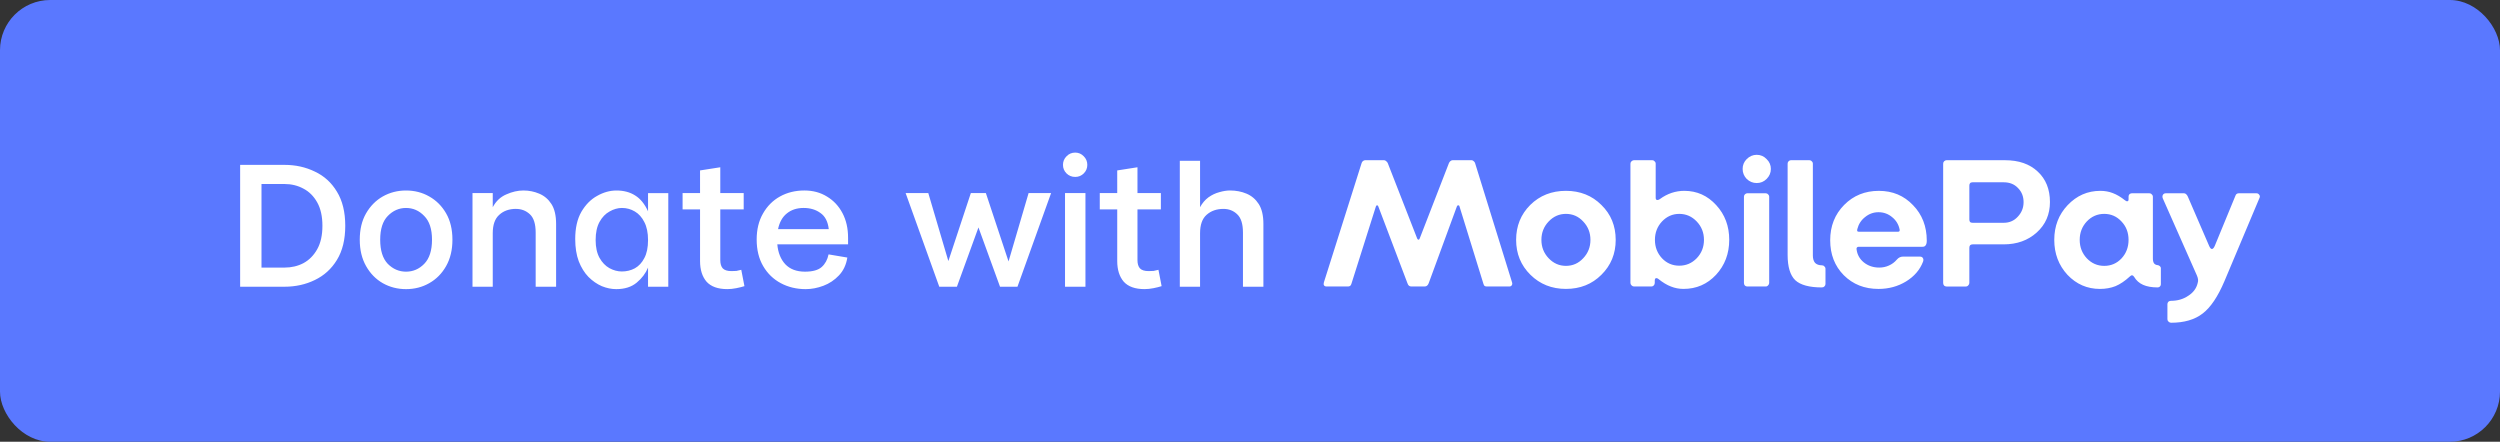 <?xml version="1.0" encoding="UTF-8" standalone="no"?>
<!-- Created with Inkscape (http://www.inkscape.org/) -->

<svg
   width="249"
   height="44"
   viewBox="0 0 249 44"
   version="1.1"
   id="svg5"
   xml:space="preserve"
   xmlns="http://www.w3.org/2000/svg"
   xmlns:svg="http://www.w3.org/2000/svg"><rect x="0" y="0" width="249" height="44" fill="#333333" stroke="none"/><defs
     id="defs2" /><g
     id="layer1"
     transform="translate(-64.831,-438.845)"><g
       id="g62"><rect
         width="249"
         height="44"
         fill="#5a78ff"
         id="rect39"
         x="64.831"
         y="438.845"
         ry="5"
         style="stroke-width:1"
         rx="5" /><path
         d="m 88.749,455.267 h 4.421 q 1.647,0 3.015,0.666 1.387,0.647 2.201,1.998 0.833,1.351 0.833,3.404 0,2.054 -0.833,3.404 -0.814,1.332 -2.201,1.998 -1.369,0.666 -3.015,0.666 h -4.421 z m 4.421,1.905 h -2.294 v 8.325 h 2.294 q 1.036,0 1.887,-0.444 0.851,-0.463 1.369,-1.387 0.518,-0.925 0.518,-2.331 0,-1.406 -0.518,-2.331 -0.518,-0.925 -1.369,-1.369 -0.851,-0.463 -1.887,-0.463 z m 12.099,0.647 q 1.276,0 2.312,0.592 1.054,0.592 1.683,1.683 0.629,1.091 0.629,2.627 0,1.517 -0.629,2.627 -0.629,1.11 -1.683,1.702 -1.036,0.592 -2.312,0.592 -1.258,0 -2.312,-0.592 -1.036,-0.592 -1.665,-1.702 -0.629,-1.11 -0.629,-2.627 0,-1.536 0.629,-2.627 0.629,-1.091 1.665,-1.683 1.054,-0.592 2.312,-0.592 z m 0,1.739 q -1.036,0 -1.813,0.795 -0.758,0.777 -0.758,2.368 0,1.609 0.758,2.405 0.777,0.777 1.813,0.777 1.054,0 1.813,-0.777 0.777,-0.795 0.777,-2.405 0,-1.591 -0.777,-2.368 -0.758,-0.795 -1.813,-0.795 z m 10.952,0.092 q -1.018,0 -1.665,0.592 -0.647,0.574 -0.647,1.831 v 5.328 h -2.017 v -9.324 h 2.017 v 1.406 q 0.481,-0.906 1.351,-1.276 0.87,-0.389 1.702,-0.389 0.833,0 1.573,0.315 0.758,0.315 1.221,1.036 0.463,0.722 0.463,1.98 v 6.253 h -2.035 v -5.383 q 0,-1.295 -0.574,-1.831 -0.574,-0.536 -1.387,-0.536 z m 9.99,7.992 q -0.722,0 -1.443,-0.296 -0.722,-0.315 -1.332,-0.925 -0.592,-0.611 -0.962,-1.554 -0.351,-0.944 -0.351,-2.22 0,-1.628 0.611,-2.701 0.629,-1.073 1.573,-1.591 0.944,-0.536 1.924,-0.536 1.091,0 1.869,0.499 0.777,0.481 1.276,1.573 v -1.813 h 2.017 v 9.324 h -2.017 v -1.905 q -0.351,0.851 -1.129,1.498 -0.777,0.647 -2.035,0.647 z m 0.574,-8.085 q -0.629,0 -1.24,0.351 -0.611,0.333 -0.999,1.036 -0.389,0.703 -0.389,1.813 0,1.073 0.389,1.776 0.389,0.684 0.981,1.018 0.611,0.333 1.24,0.333 0.703,0 1.295,-0.315 0.592,-0.333 0.944,-1.018 0.37,-0.684 0.37,-1.794 0,-1.091 -0.37,-1.794 -0.351,-0.703 -0.944,-1.054 -0.592,-0.351 -1.276,-0.351 z m 7.77,-3.737 2.017,-0.315 v 2.571 h 2.331 v 1.628 h -2.331 v 5.051 q 0,0.536 0.24,0.814 0.259,0.278 0.87,0.278 0.296,0 0.499,-0.018 0.203,-0.037 0.481,-0.111 l 0.315,1.628 q -0.351,0.111 -0.814,0.203 -0.463,0.092 -0.888,0.092 -1.406,0 -2.072,-0.74 -0.647,-0.758 -0.647,-2.054 v -5.143 h -1.739 v -1.628 h 1.739 z m 10.323,3.737 q -0.999,0 -1.665,0.536 -0.666,0.518 -0.888,1.573 h 5.051 q -0.13,-1.129 -0.833,-1.609 -0.684,-0.499 -1.665,-0.499 z m 4.421,3.626 h -7.048 q 0.111,1.24 0.795,1.98 0.703,0.74 1.961,0.74 1.147,0 1.665,-0.463 0.518,-0.463 0.684,-1.258 l 1.869,0.315 q -0.167,1.073 -0.833,1.776 -0.666,0.703 -1.554,1.036 -0.888,0.333 -1.758,0.333 -1.369,0 -2.479,-0.592 -1.11,-0.592 -1.758,-1.702 -0.647,-1.11 -0.647,-2.646 0,-1.498 0.629,-2.59 0.629,-1.11 1.702,-1.702 1.073,-0.592 2.424,-0.592 1.276,0 2.257,0.611 0.981,0.592 1.536,1.647 0.555,1.054 0.555,2.442 z m 20.221,-5.106 -3.349,9.324 h -1.739 l -2.146,-5.902 -2.146,5.902 h -1.758 l -3.349,-9.324 h 2.257 l 1.998,6.771 2.239,-6.771 h 1.498 l 2.257,6.808 1.998,-6.808 z m 1.387,0 h 2.035 v 9.324 h -2.035 z m 1.018,-4.033 q 0.499,0 0.851,0.37 0.351,0.351 0.351,0.851 0,0.499 -0.351,0.851 -0.351,0.351 -0.851,0.351 -0.518,0 -0.87,-0.351 -0.351,-0.351 -0.351,-0.851 0,-0.499 0.351,-0.851 0.351,-0.37 0.87,-0.37 z m 4.181,1.776 2.017,-0.315 v 2.571 h 2.331 v 1.628 h -2.331 v 5.051 q 0,0.536 0.24,0.814 0.259,0.278 0.87,0.278 0.296,0 0.499,-0.018 0.203,-0.037 0.481,-0.111 l 0.315,1.628 q -0.351,0.111 -0.814,0.203 -0.463,0.092 -0.888,0.092 -1.406,0 -2.072,-0.74 -0.647,-0.758 -0.647,-2.054 v -5.143 h -1.739 v -1.628 h 1.739 z m 6.234,-0.962 h 2.017 v 4.625 q 0.333,-0.611 0.833,-0.981 0.518,-0.37 1.091,-0.518 0.574,-0.167 1.054,-0.167 0.906,0 1.647,0.315 0.758,0.315 1.221,1.036 0.463,0.722 0.463,1.98 v 6.253 h -2.035 v -5.383 q 0,-1.295 -0.574,-1.831 -0.555,-0.536 -1.369,-0.536 -1.018,0 -1.683,0.592 -0.647,0.574 -0.647,1.831 v 5.328 h -2.017 z"
         id="text39"
         style="font-weight:500;font-size:18.5px;line-height:0.7;font-family:'Vipps Text-Web';-inkscape-font-specification:'Vipps Text-Web Medium';text-align:end;letter-spacing:0px;word-spacing:0px;text-anchor:end;fill:#ffffff;stroke-width:4;stroke-linecap:round"
         aria-label="Donate with" /><path
         d="m 199.075,467.38 h -2.109 q -0.185,0 -0.259,-0.111 -0.074,-0.111 -0.018,-0.296 l 3.756,-11.877 q 0.037,-0.13 0.13,-0.203 0.111,-0.092 0.222,-0.092 h 1.887 q 0.111,0 0.203,0.092 0.111,0.074 0.167,0.203 l 2.923,7.492 q 0.037,0.111 0.13,0.13 0.092,0 0.13,-0.13 l 2.905,-7.492 q 0.056,-0.13 0.148,-0.203 0.111,-0.092 0.222,-0.092 h 1.887 q 0.111,0 0.203,0.092 0.111,0.074 0.148,0.203 l 3.682,11.877 q 0.056,0.167 -0.037,0.296 -0.074,0.111 -0.24,0.111 h -2.239 q -0.13,0 -0.222,-0.056 -0.074,-0.074 -0.111,-0.203 l -2.386,-7.715 q -0.018,-0.111 -0.13,-0.111 -0.092,0 -0.13,0.111 l -2.812,7.659 q -0.056,0.148 -0.167,0.24 -0.092,0.074 -0.24,0.074 h -1.313 q -0.148,0 -0.24,-0.074 -0.092,-0.074 -0.148,-0.24 l -2.905,-7.659 q -0.037,-0.111 -0.13,-0.111 -0.074,0 -0.111,0.111 l -2.442,7.715 q -0.037,0.13 -0.13,0.203 -0.092,0.056 -0.222,0.056 z m 26.68,-4.644 q 0,2.072 -1.425,3.478 -1.406,1.406 -3.534,1.406 -2.109,0 -3.534,-1.406 -1.425,-1.406 -1.425,-3.478 0,-2.072 1.406,-3.478 1.425,-1.406 3.552,-1.406 2.127,0 3.534,1.406 1.425,1.387 1.425,3.478 z m -7.4,0 q 0,1.073 0.722,1.831 0.722,0.758 1.72,0.758 1.018,0 1.72,-0.758 0.722,-0.758 0.722,-1.831 0,-1.073 -0.722,-1.831 -0.703,-0.758 -1.72,-0.758 -0.999,0 -1.72,0.758 -0.722,0.758 -0.722,1.831 z m 18.707,0 q 0,2.054 -1.313,3.478 -1.313,1.406 -3.237,1.406 -0.666,0 -1.258,-0.24 -0.592,-0.222 -1.258,-0.758 -0.148,-0.111 -0.259,-0.056 -0.092,0.037 -0.092,0.222 v 0.24 q 0,0.148 -0.111,0.259 -0.092,0.092 -0.222,0.092 h -1.739 q -0.13,0 -0.24,-0.111 -0.111,-0.111 -0.111,-0.24 v -11.877 q 0,-0.148 0.111,-0.24 0.111,-0.111 0.24,-0.111 h 1.831 q 0.13,0 0.222,0.111 0.111,0.092 0.111,0.24 v 3.385 q 0,0.185 0.111,0.222 0.13,0.037 0.315,-0.092 0.555,-0.407 1.165,-0.611 0.611,-0.203 1.258,-0.203 1.887,0 3.182,1.425 1.295,1.406 1.295,3.459 z m -7.4,0 q 0,1.073 0.703,1.831 0.703,0.74 1.72,0.74 1.018,0 1.739,-0.74 0.722,-0.758 0.722,-1.831 0,-1.073 -0.722,-1.831 -0.722,-0.758 -1.739,-0.758 -0.999,0 -1.72,0.758 -0.703,0.758 -0.703,1.831 z m 11.029,4.644 h -1.831 q -0.13,0 -0.24,-0.092 -0.092,-0.111 -0.092,-0.259 v -8.584 q 0,-0.148 0.092,-0.24 0.111,-0.111 0.24,-0.111 h 1.831 q 0.148,0 0.24,0.111 0.111,0.092 0.111,0.24 v 8.584 q 0,0.13 -0.111,0.24 -0.092,0.111 -0.24,0.111 z m 0.518,-11.71 q 0,0.574 -0.425,0.999 -0.407,0.407 -0.981,0.407 -0.574,0 -0.999,-0.407 -0.407,-0.425 -0.407,-0.999 0,-0.574 0.407,-0.981 0.425,-0.425 0.999,-0.425 0.574,0 0.981,0.425 0.425,0.407 0.425,0.981 z m 5.091,11.803 q -1.887,0 -2.664,-0.722 -0.758,-0.74 -0.758,-2.516 v -9.084 q 0,-0.148 0.092,-0.24 0.111,-0.111 0.24,-0.111 h 1.831 q 0.148,0 0.24,0.111 0.111,0.092 0.111,0.24 v 9.139 q 0,0.481 0.222,0.74 0.24,0.24 0.684,0.24 0.148,0 0.24,0.111 0.111,0.092 0.111,0.24 v 1.517 q 0,0.13 -0.111,0.24 -0.092,0.092 -0.24,0.092 z m 10.068,-2.571 q -0.463,1.221 -1.702,1.98 -1.221,0.74 -2.738,0.74 -2.091,0 -3.459,-1.369 -1.351,-1.369 -1.351,-3.478 0,-2.109 1.387,-3.515 1.387,-1.406 3.459,-1.406 2.054,0 3.404,1.425 1.369,1.406 1.369,3.534 0,0.315 -0.111,0.463 -0.092,0.148 -0.315,0.148 h -6.364 q -0.111,0 -0.167,0.074 -0.056,0.056 -0.037,0.167 0.092,0.795 0.722,1.313 0.647,0.518 1.536,0.518 0.518,0 0.962,-0.203 0.463,-0.203 0.795,-0.592 0.148,-0.167 0.278,-0.222 0.148,-0.074 0.315,-0.074 h 1.702 q 0.222,0 0.296,0.148 0.092,0.13 0.018,0.351 z m -6.549,-3.237 q -0.037,0.13 0,0.203 0.037,0.056 0.148,0.056 h 3.904 q 0.092,0 0.13,-0.037 0.056,-0.056 0.037,-0.167 -0.148,-0.758 -0.74,-1.24 -0.592,-0.499 -1.369,-0.499 -0.74,0 -1.332,0.481 -0.592,0.463 -0.777,1.202 z m 10.807,5.716 h -1.924 q -0.13,0 -0.24,-0.092 -0.092,-0.111 -0.092,-0.259 v -11.877 q 0,-0.148 0.092,-0.24 0.111,-0.111 0.24,-0.111 h 5.827 q 2.054,0 3.256,1.129 1.221,1.129 1.221,3.034 0,1.85 -1.313,3.034 -1.313,1.184 -3.293,1.184 h -3.09 q -0.167,0 -0.259,0.092 -0.074,0.092 -0.074,0.259 v 3.497 q 0,0.13 -0.111,0.24 -0.092,0.111 -0.24,0.111 z m 0.666,-6.346 h 3.108 q 0.851,0 1.406,-0.611 0.574,-0.611 0.574,-1.443 0,-0.851 -0.555,-1.406 -0.536,-0.574 -1.425,-0.574 h -3.108 q -0.167,0 -0.24,0.092 -0.074,0.074 -0.074,0.24 v 3.367 q 0,0.167 0.074,0.259 0.074,0.074 0.24,0.074 z m 15.673,5.346 q -0.722,0.666 -1.425,0.962 -0.703,0.278 -1.554,0.278 -1.905,0 -3.237,-1.406 -1.313,-1.425 -1.313,-3.478 0,-2.054 1.332,-3.459 1.351,-1.425 3.256,-1.425 0.666,0 1.24,0.222 0.592,0.222 1.221,0.722 0.13,0.111 0.24,0.092 0.111,-0.018 0.111,-0.185 v -0.278 q 0,-0.148 0.092,-0.24 0.111,-0.092 0.24,-0.092 h 1.739 q 0.148,0 0.24,0.111 0.111,0.092 0.111,0.24 v 6.123 q 0,0.333 0.111,0.499 0.13,0.167 0.37,0.185 0.13,0.018 0.222,0.111 0.092,0.074 0.092,0.185 v 1.609 q 0,0.13 -0.092,0.222 -0.092,0.092 -0.222,0.092 -0.888,0 -1.462,-0.259 -0.574,-0.259 -0.888,-0.795 -0.092,-0.148 -0.203,-0.148 -0.092,-0.018 -0.222,0.111 z m -4.995,-3.644 q 0,1.073 0.703,1.831 0.722,0.758 1.739,0.758 1.018,0 1.72,-0.74 0.703,-0.758 0.703,-1.85 0,-1.091 -0.703,-1.831 -0.703,-0.758 -1.72,-0.758 -1.018,0 -1.739,0.758 -0.703,0.758 -0.703,1.831 z m 9.087,8.251 q -0.13,0 -0.24,-0.111 -0.111,-0.092 -0.111,-0.24 v -1.498 q 0,-0.13 0.092,-0.24 0.111,-0.092 0.259,-0.092 0.981,0 1.72,-0.499 0.758,-0.481 0.944,-1.276 0.056,-0.185 0.037,-0.351 -0.018,-0.167 -0.111,-0.389 l -3.404,-7.696 q -0.074,-0.203 0.018,-0.351 0.092,-0.148 0.278,-0.148 h 1.831 q 0.111,0 0.203,0.092 0.092,0.074 0.167,0.24 l 2.127,4.921 q 0.13,0.296 0.278,0.296 0.148,-0.018 0.278,-0.315 l 2.035,-4.939 q 0.056,-0.167 0.13,-0.222 0.092,-0.074 0.222,-0.074 h 1.758 q 0.185,0 0.278,0.148 0.111,0.13 0.037,0.296 l -3.497,8.306 q -0.981,2.312 -2.164,3.219 -1.184,0.925 -3.163,0.925 z"
         id="text40"
         style="font-size:18.5px;line-height:0.7;font-family:Paytype-Bd;-inkscape-font-specification:Paytype-Bd;text-align:end;letter-spacing:-0.2px;word-spacing:0px;text-anchor:end;fill:#ffffff;stroke-width:4;stroke-linecap:round"
         aria-label="MobilePay" /></g></g><style
     id="style1" /></svg>
